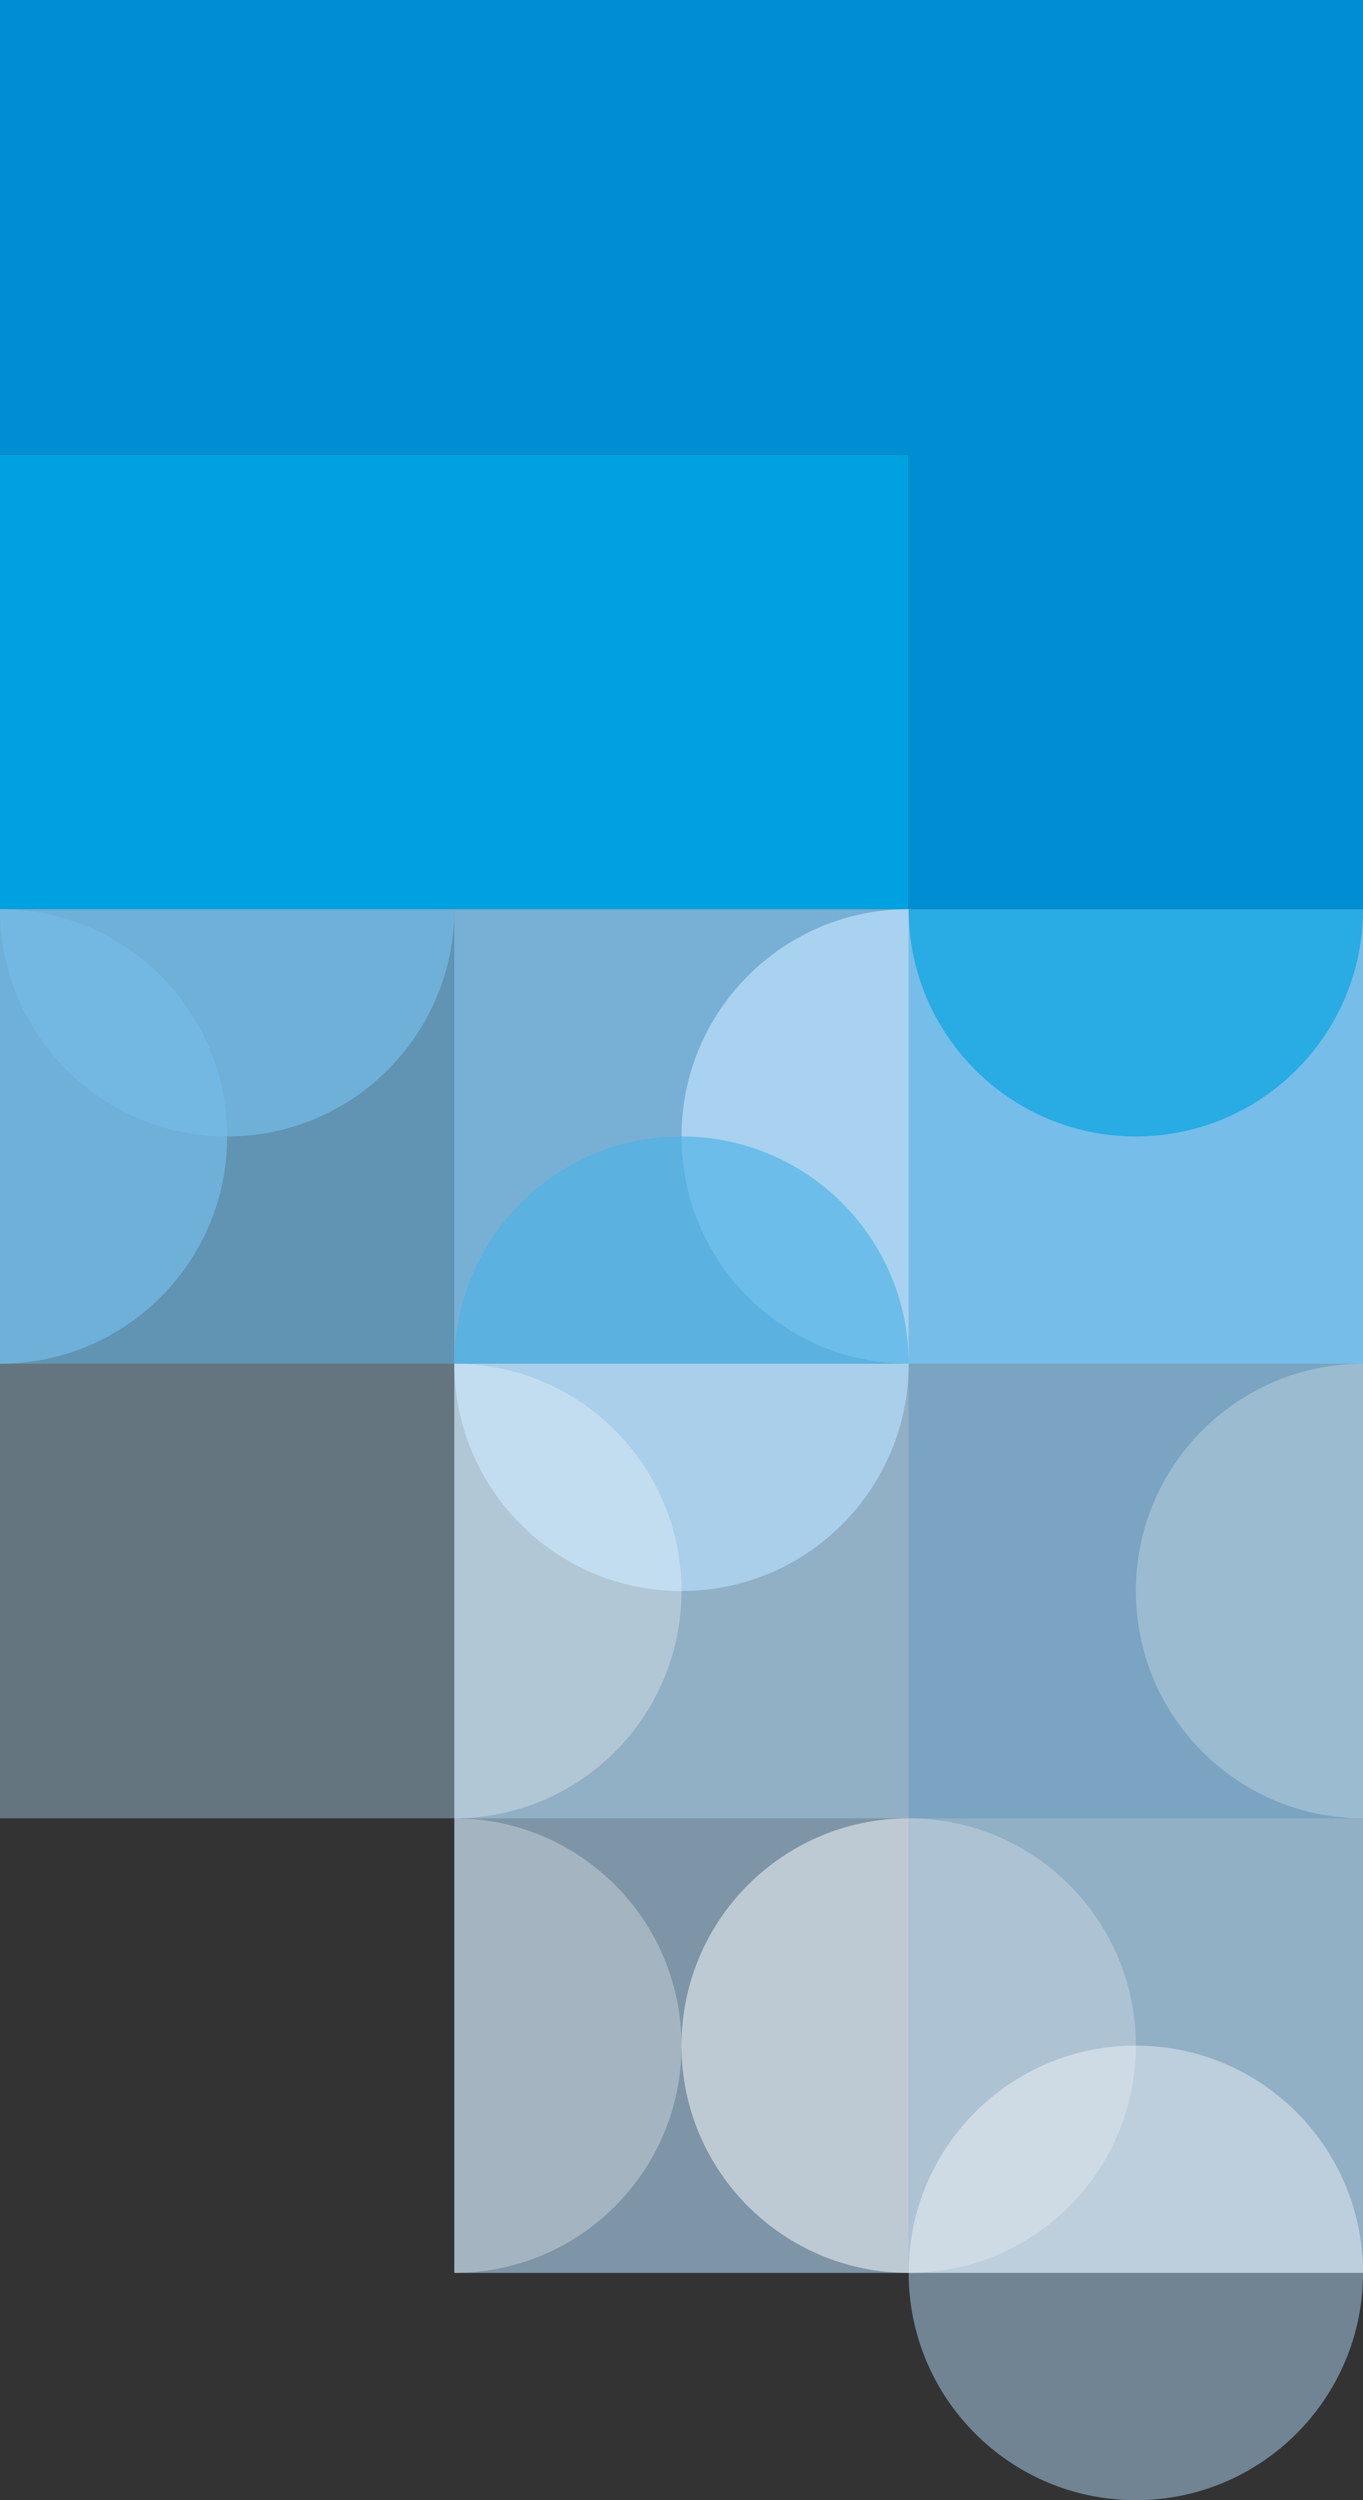 <svg xmlns="http://www.w3.org/2000/svg" width="42" height="77" viewBox="0 0 42 77"><rect x="0" y="0" width="42" height="77" fill="#333333" stroke="none"/>  <g fill="none">    <rect width="28" height="42" x="14" y="28" fill="#AFD7F4" opacity=".6"/>    <rect width="28" height="14" y="14" fill="#00A1E0"/>    <rect width="28" height="14" y="28" fill="#76BDE9" opacity=".7"/>    <rect width="28" height="14" y="42" fill="#AFD7F4" opacity=".4"/>    <rect width="14" height="14" x="28" y="28" fill="#76BDE9"/>    <rect width="14" height="14" x="28" y="56" fill="#AFD7F4" opacity=".4"/>    <rect width="14" height="14" x="28" y="42" fill="#76BDE9" opacity=".4"/>    <path fill="#FFF" d="M28,70 C28,66.134 31.134,63 35,63 C38.866,63 42,66.134 42,70 L28,70 Z" opacity=".4"/>    <path fill="#76BDE9" d="M0,28 C3.866,28 7,31.134 7,35 C7,38.866 3.866,42 0,42 L0,28 Z" opacity=".7"/>    <path fill="#AFD7F4" d="M28,42 C24.134,42 21,38.866 21,35 C21,31.134 24.134,28 28,28 L28,42 Z" opacity=".88"/>    <path fill="#FFF" d="M42,56 C38.134,56 35,52.866 35,49 C35,45.134 38.134,42 42,42 L42,56 Z" opacity=".25"/>    <path fill="#FFF" d="M28,70 C24.134,70 21,66.866 21,63 C21,59.134 24.134,56 28,56 L28,70 Z" opacity=".5"/>    <path fill="#AFD7F4" d="M42,70 C42,73.866 38.866,77 35,77 C31.134,77 28,73.866 28,70 L42,70 Z" opacity=".5"/>    <path fill="#00A1E0" d="M42,28 C42,31.865 38.866,35 35,35 C31.134,35 28,31.865 28,28 L42,28 Z" opacity=".65"/>    <path fill="#76BDE9" d="M14,28 C14,31.866 10.866,35 7,35 C3.134,35 0,31.866 0,28 L14,28 Z" opacity=".7"/>    <path fill="#AFD7F4" d="M28,42 C28,45.866 24.866,49 21,49 C17.134,49 14,45.866 14,42 L28,42 Z" opacity=".8"/>    <path fill="#4CB3E6" d="M14,42 C14,38.134 17.134,35 21,35 C24.866,35 28,38.134 28,42 L14,42 Z" opacity=".65"/>    <path fill="#FFF" d="M14,42 C17.866,42 21,45.135 21,49 C21,52.866 17.866,56 14,56 L14,42 Z" opacity=".3"/>    <path fill="#FFF" d="M28,56 C31.866,56 35,59.135 35,63 C35,66.866 31.866,70 28,70 L28,56 Z" opacity=".25"/>    <path fill="#FFF" d="M14,56 C17.866,56 21,59.135 21,63 C21,66.866 17.866,70 14,70 L14,56 Z" opacity=".3"/>    <polygon fill="#008ED3" points="0 14 28 14 28 28 42 28 42 0 0 0"/>  </g></svg>